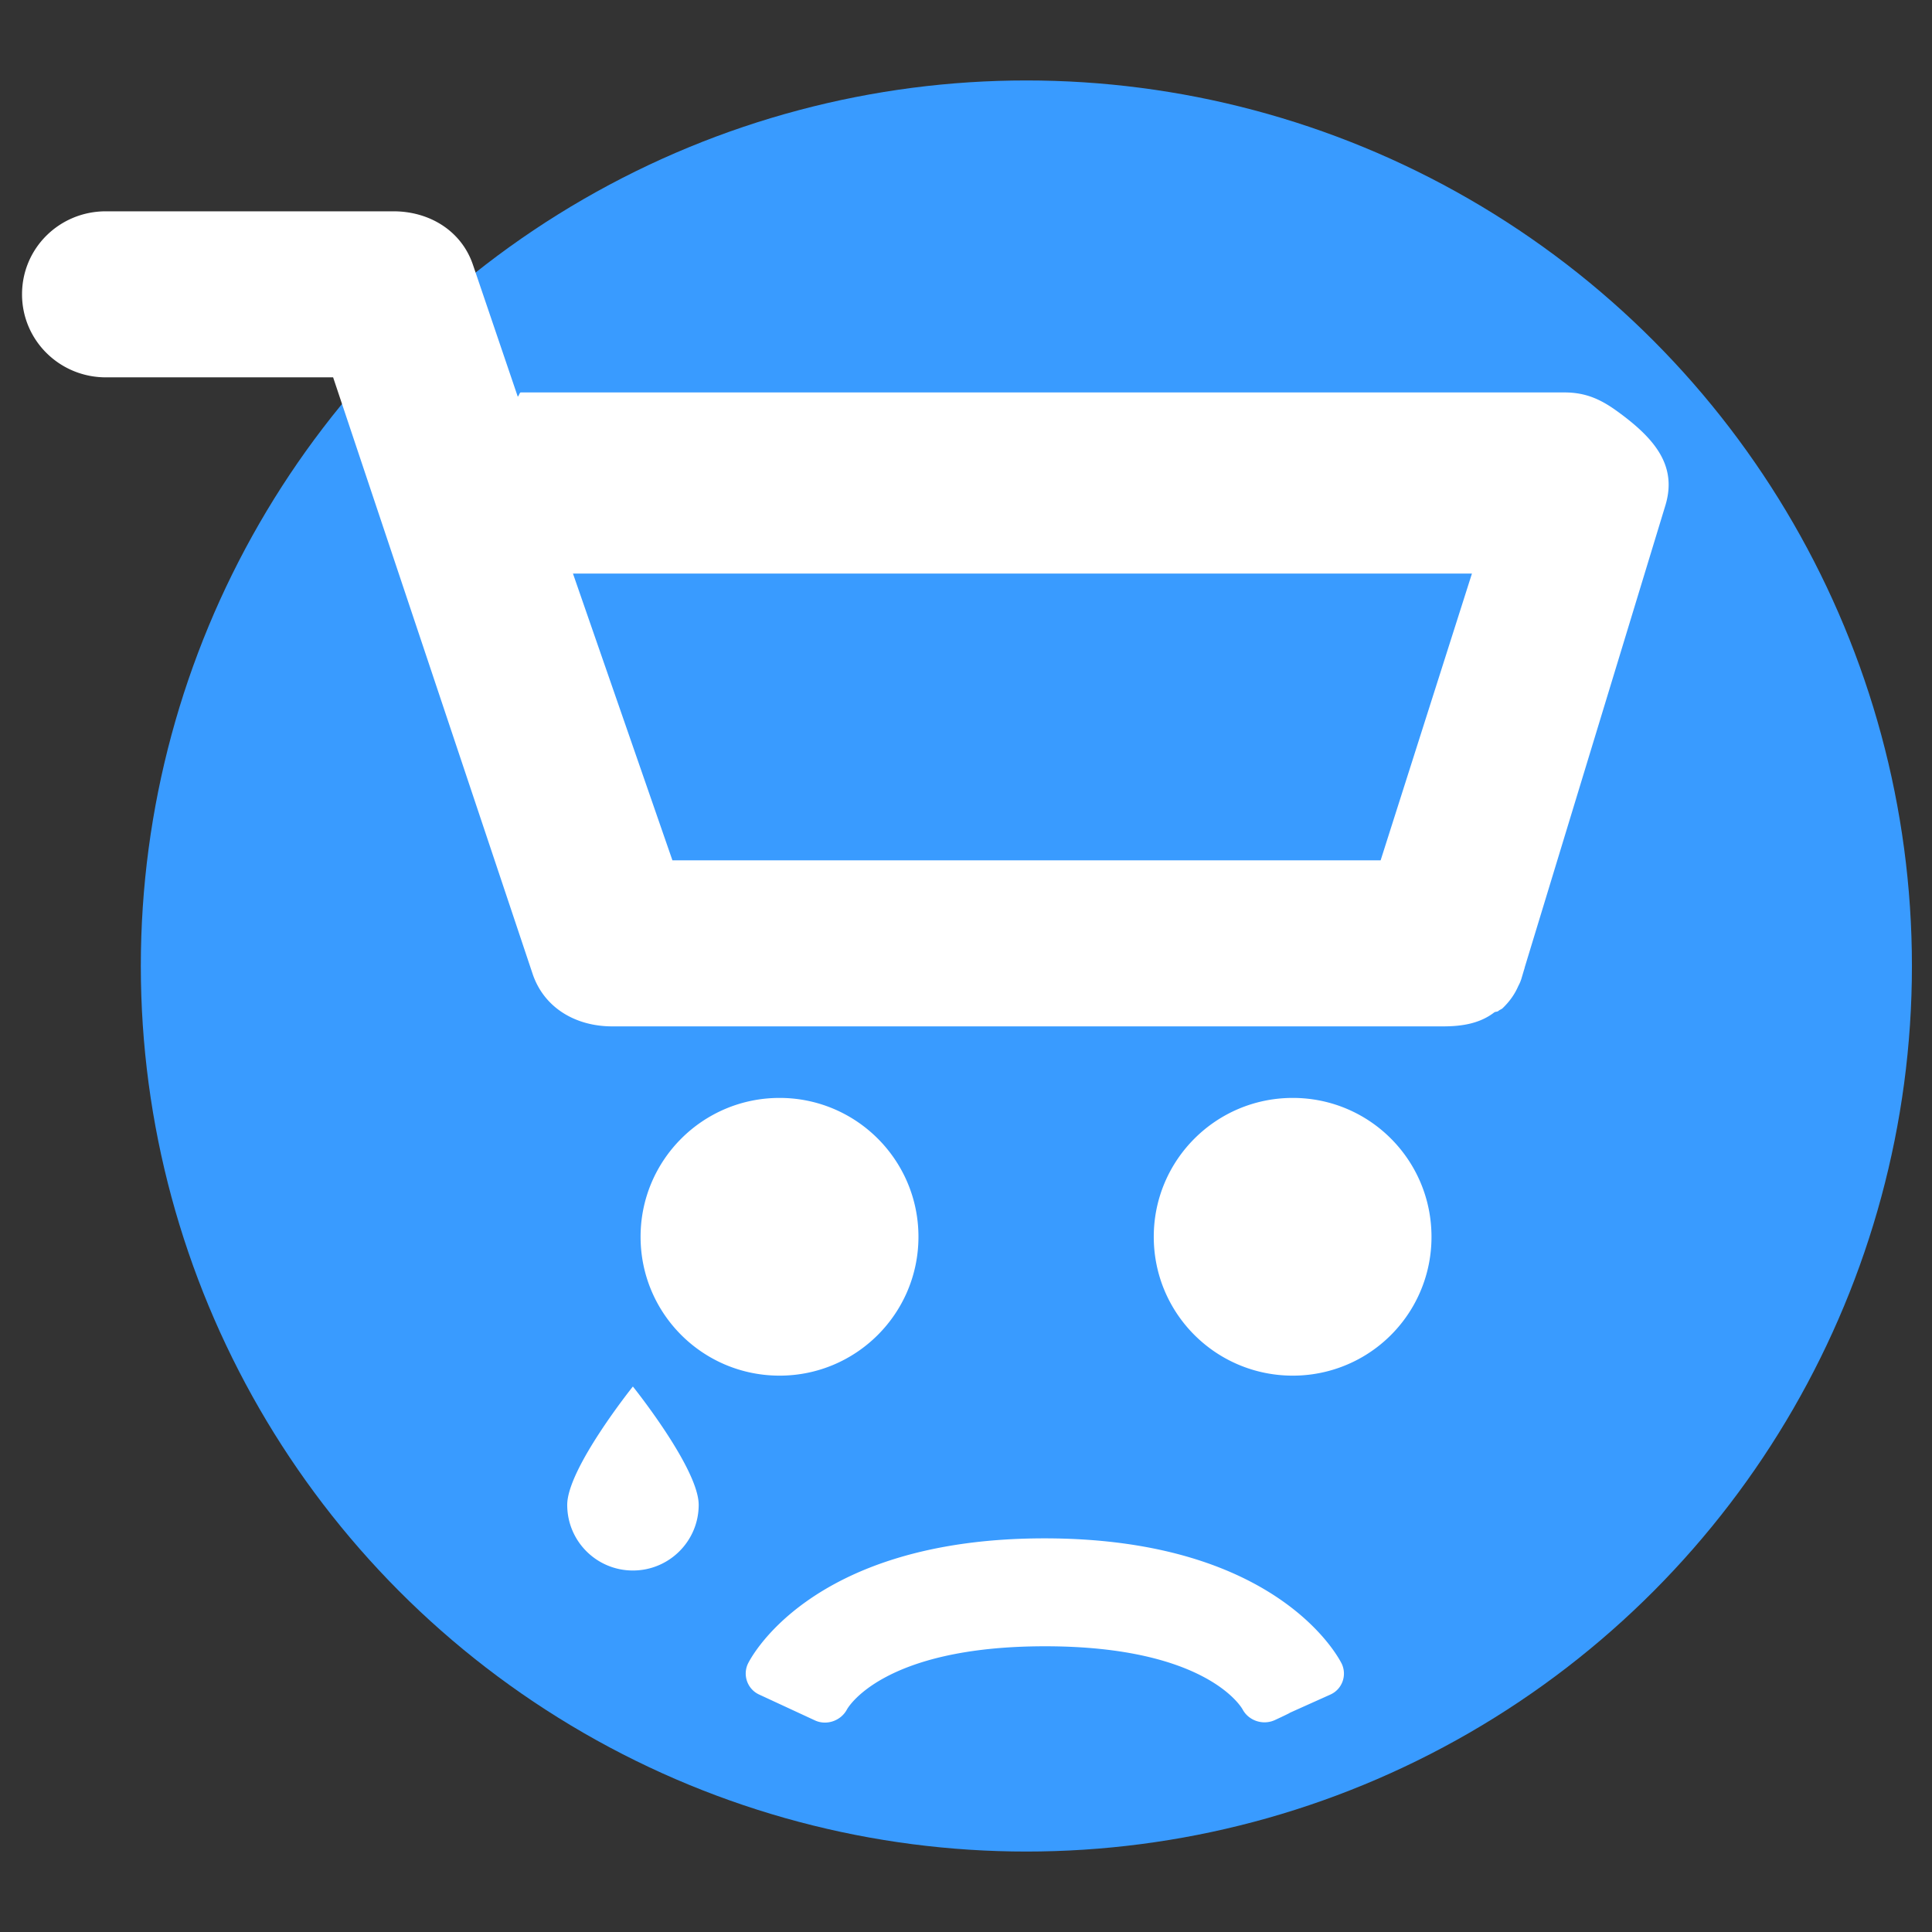 <svg xmlns="http://www.w3.org/2000/svg" width="128" height="128" viewBox="0 0 128 128"><rect x="0" y="0" width="128" height="128" fill="#333333" stroke="none"/><circle fill="#399BFF" cx="68" cy="64" r="58.67"/><g fill="#FFF"><path d="M60.85 81.94c0-5.09-4.13-9.2-9.2-9.2-5.09 0-9.21 4.12-9.21 9.2 0 5.09 4.12 9.2 9.21 9.2 5.07 0 9.2-4.11 9.2-9.2zM85.65 72.74c-5.09 0-9.21 4.12-9.21 9.2 0 5.09 4.12 9.2 9.21 9.2a9.18 9.18 0 0 0 9.19-9.2c0-5.09-4.11-9.2-9.19-9.2zM107.12 27.23c-1.12-.81-2.11-1.23-3.47-1.23H34.5c-.08 0-.13.27-.2.27l-2.96-8.71c-.76-2.27-2.89-3.56-5.27-3.56H7.01c-3.06 0-5.55 2.43-5.55 5.5 0 3.05 2.49 5.5 5.55 5.5h15.06l13.22 39.53c.77 2.27 2.88 3.47 5.27 3.47h55.05c1.28 0 2.44-.2 3.38-.92.1-.07.19-.03.28-.1.1-.09.22-.11.31-.21.42-.41.76-.87 1-1.42.07-.14.14-.27.19-.43 0-.01.01-.01.01-.02l.19-.64c.02-.06.04-.12.05-.18l9.29-30.51c.84-2.64-.58-4.46-3.19-6.34zM91.47 57H44.55l-6.59-19h59.56l-6.05 19zM69.2 101.92c-15.77 0-19.65 8.31-19.65 8.31-.36.77-.02 1.69.75 2.04l3.69 1.71c.77.36 1.72.03 2.12-.72 0 0 2.22-4.19 13.13-4.19 10.87 0 13.09 4.19 13.09 4.19.34.63 1.07.95 1.75.82-.3.13-.3.13 0 0 .12-.02.24-.06.36-.11l.45-.21c.63-.3.73-.36.31-.17l2.94-1.32c.78-.35 1.11-1.26.76-2.03-.01-.01-3.89-8.32-19.7-8.32zM37.58 99.7c0 2.41 1.95 4.35 4.35 4.35 2.41 0 4.36-1.95 4.36-4.35 0-2.41-4.36-7.84-4.36-7.84s-4.35 5.43-4.35 7.84z"/></g></svg>